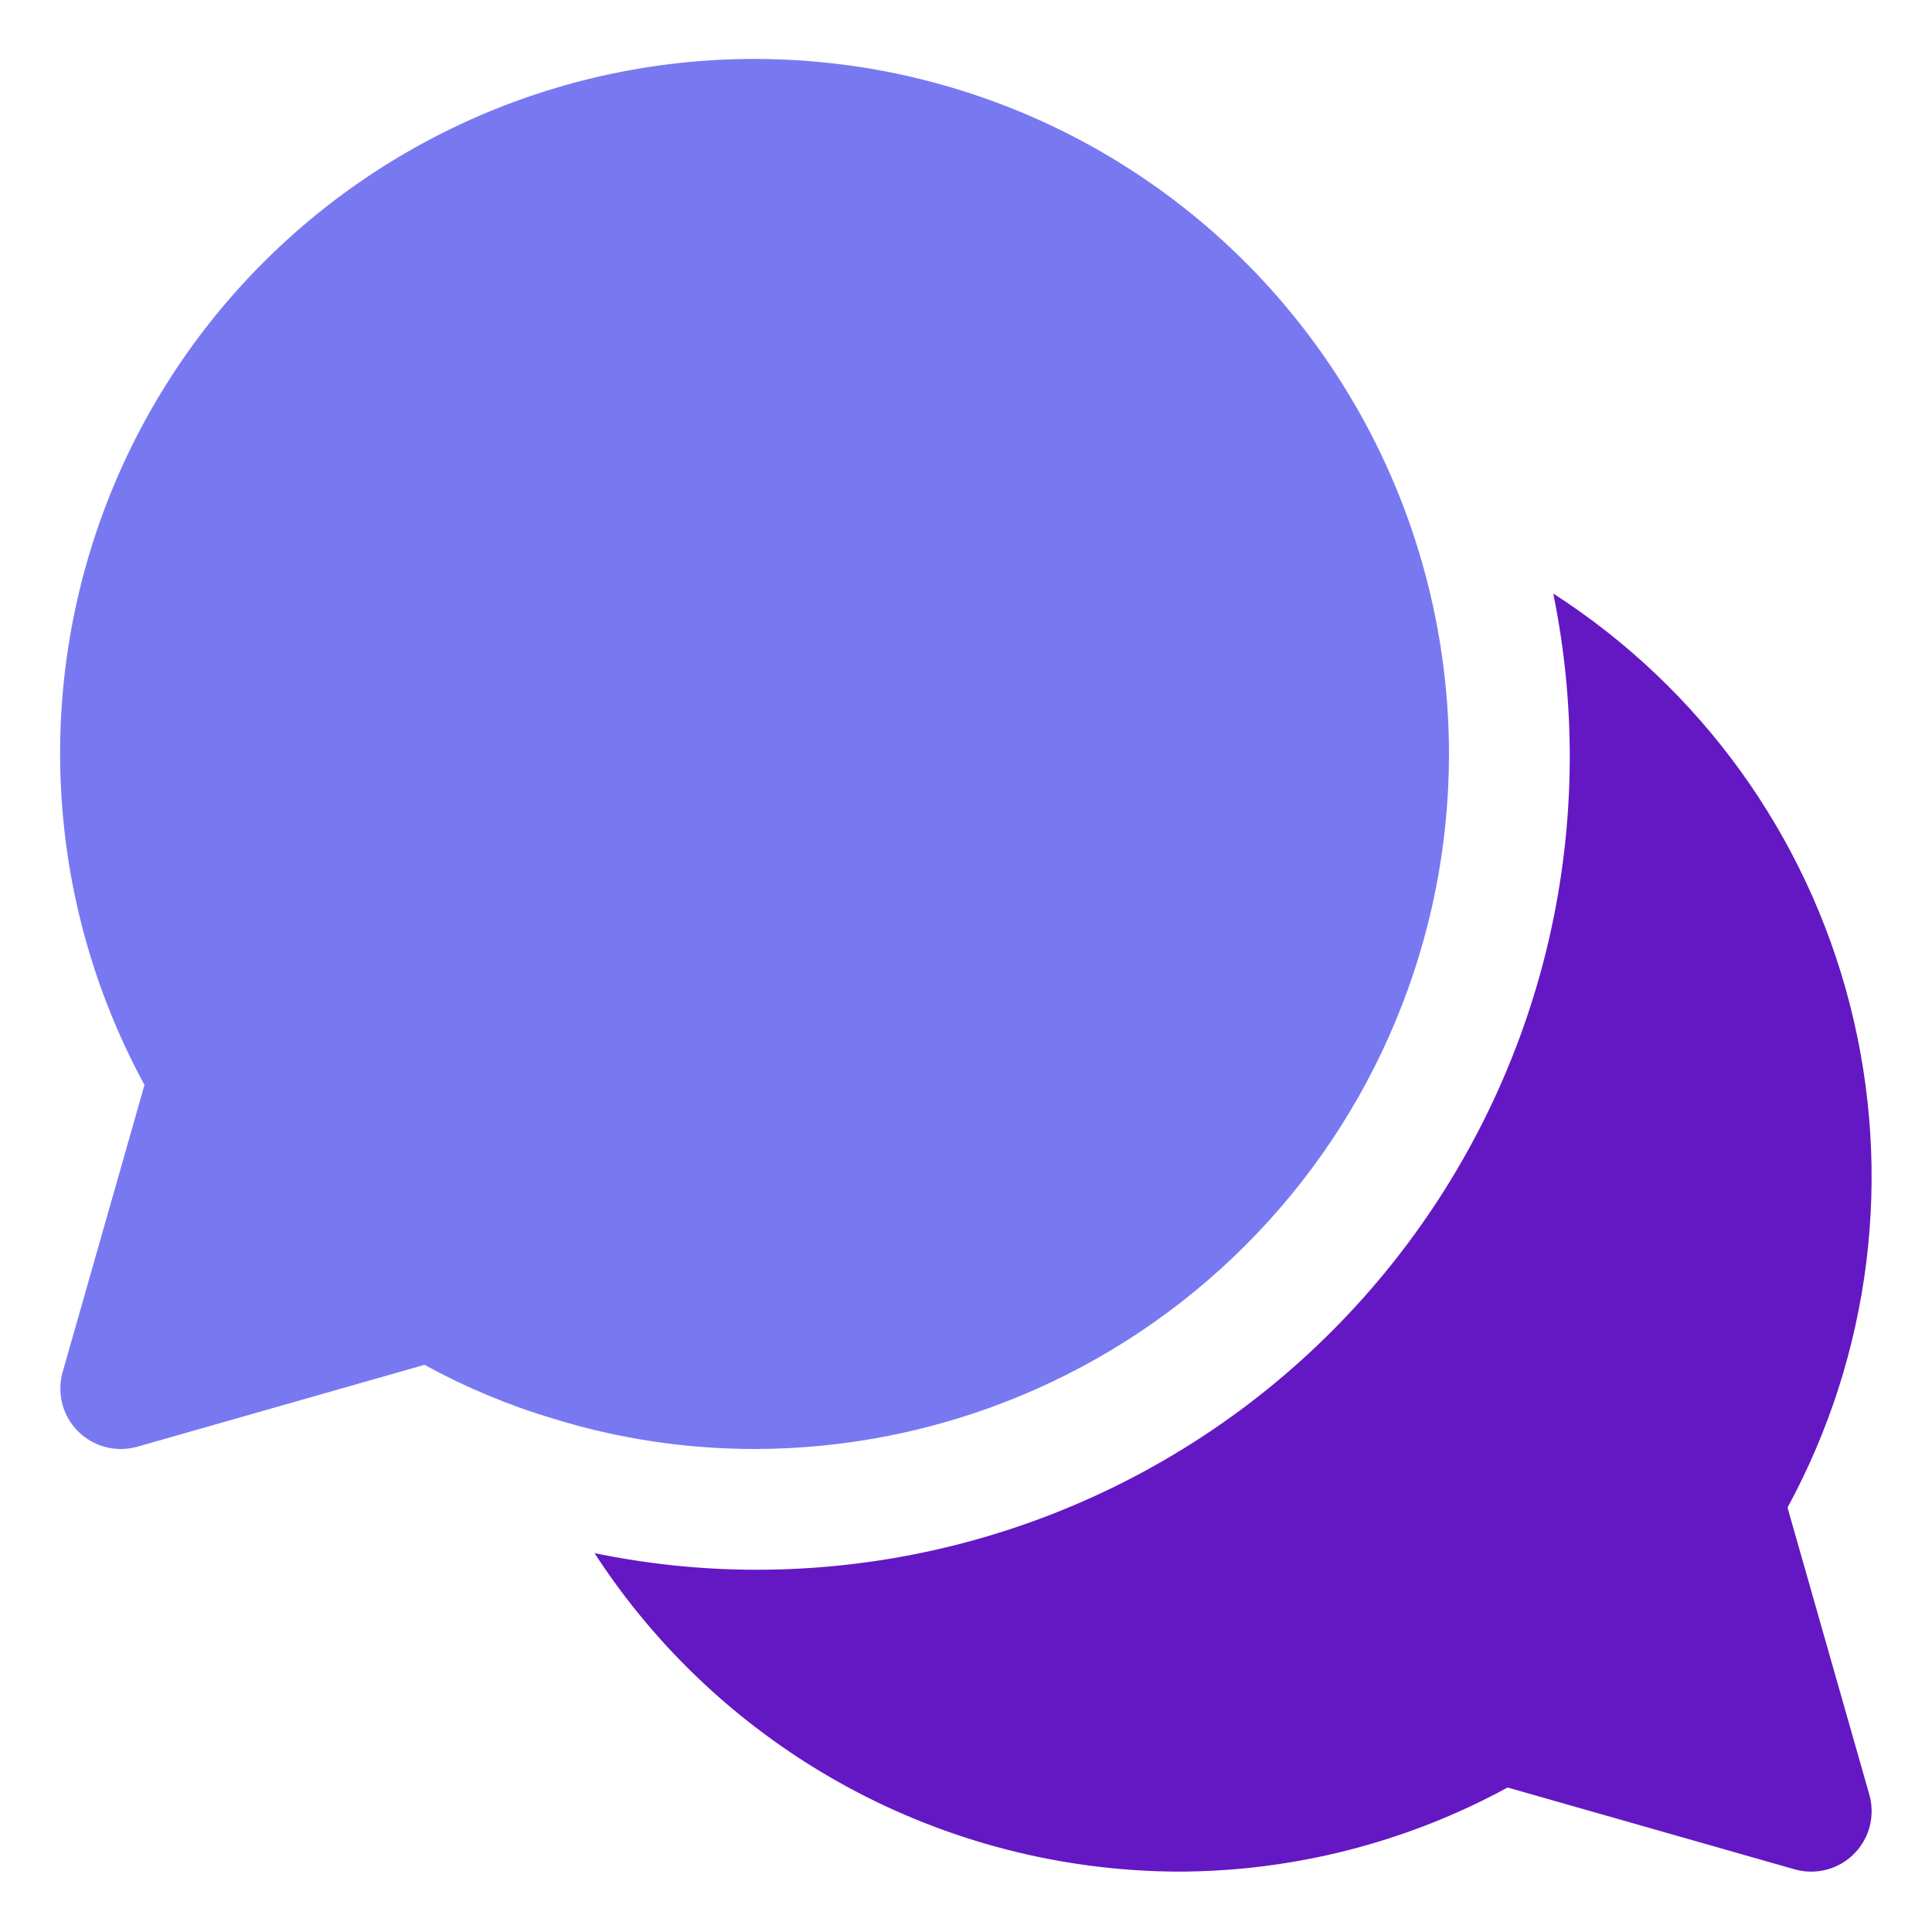 <svg width="28" height="28" viewBox="0 0 28 28" fill="none" xmlns="http://www.w3.org/2000/svg">
<g clip-path="url(#clip0_1_510)">
<path d="M21 10.938C21 9.947 20.855 8.962 20.569 8.014C20.162 6.666 19.477 5.417 18.558 4.35C17.639 3.283 16.506 2.42 15.233 1.819C13.959 1.217 12.574 0.889 11.166 0.857C9.758 0.824 8.358 1.088 7.059 1.63C5.759 2.173 4.587 2.982 3.62 4.006C2.653 5.029 1.911 6.245 1.443 7.573C0.975 8.902 0.791 10.314 0.903 11.718C1.015 13.122 1.421 14.486 2.094 15.724L0.908 19.885C0.871 20.015 0.865 20.152 0.89 20.286C0.914 20.419 0.97 20.544 1.051 20.652C1.133 20.76 1.239 20.848 1.36 20.908C1.481 20.969 1.615 21 1.75 21C1.831 21 1.912 20.989 1.99 20.967L6.152 19.78C6.743 20.104 7.366 20.365 8.011 20.558C8.959 20.852 9.945 21 10.938 21C13.605 20.997 16.163 19.936 18.049 18.049C19.936 16.163 20.997 13.605 21 10.938Z" fill="#7879F1"/>
<path d="M27.092 26.01L25.906 21.849C27.117 19.62 27.44 17.016 26.81 14.559C26.181 12.102 24.645 9.974 22.511 8.602C22.862 10.317 22.826 12.088 22.407 13.788C21.987 15.487 21.194 17.072 20.086 18.426C18.978 19.781 17.582 20.872 15.999 21.62C14.417 22.368 12.688 22.754 10.938 22.75C10.158 22.748 9.38 22.667 8.616 22.509C9.531 23.919 10.782 25.078 12.256 25.884C13.731 26.69 15.382 27.116 17.062 27.125C18.735 27.125 20.38 26.706 21.849 25.906L26.01 27.092C26.088 27.114 26.169 27.125 26.25 27.125C26.385 27.125 26.519 27.094 26.64 27.033C26.761 26.973 26.867 26.885 26.948 26.777C27.03 26.669 27.085 26.544 27.11 26.411C27.135 26.277 27.129 26.14 27.092 26.01Z" fill="#6418C3"/>
</g>
<defs>
<clipPath id="clip0_1_510">
<rect width="28" height="28" fill="white"/>
</clipPath>
</defs>
</svg>
